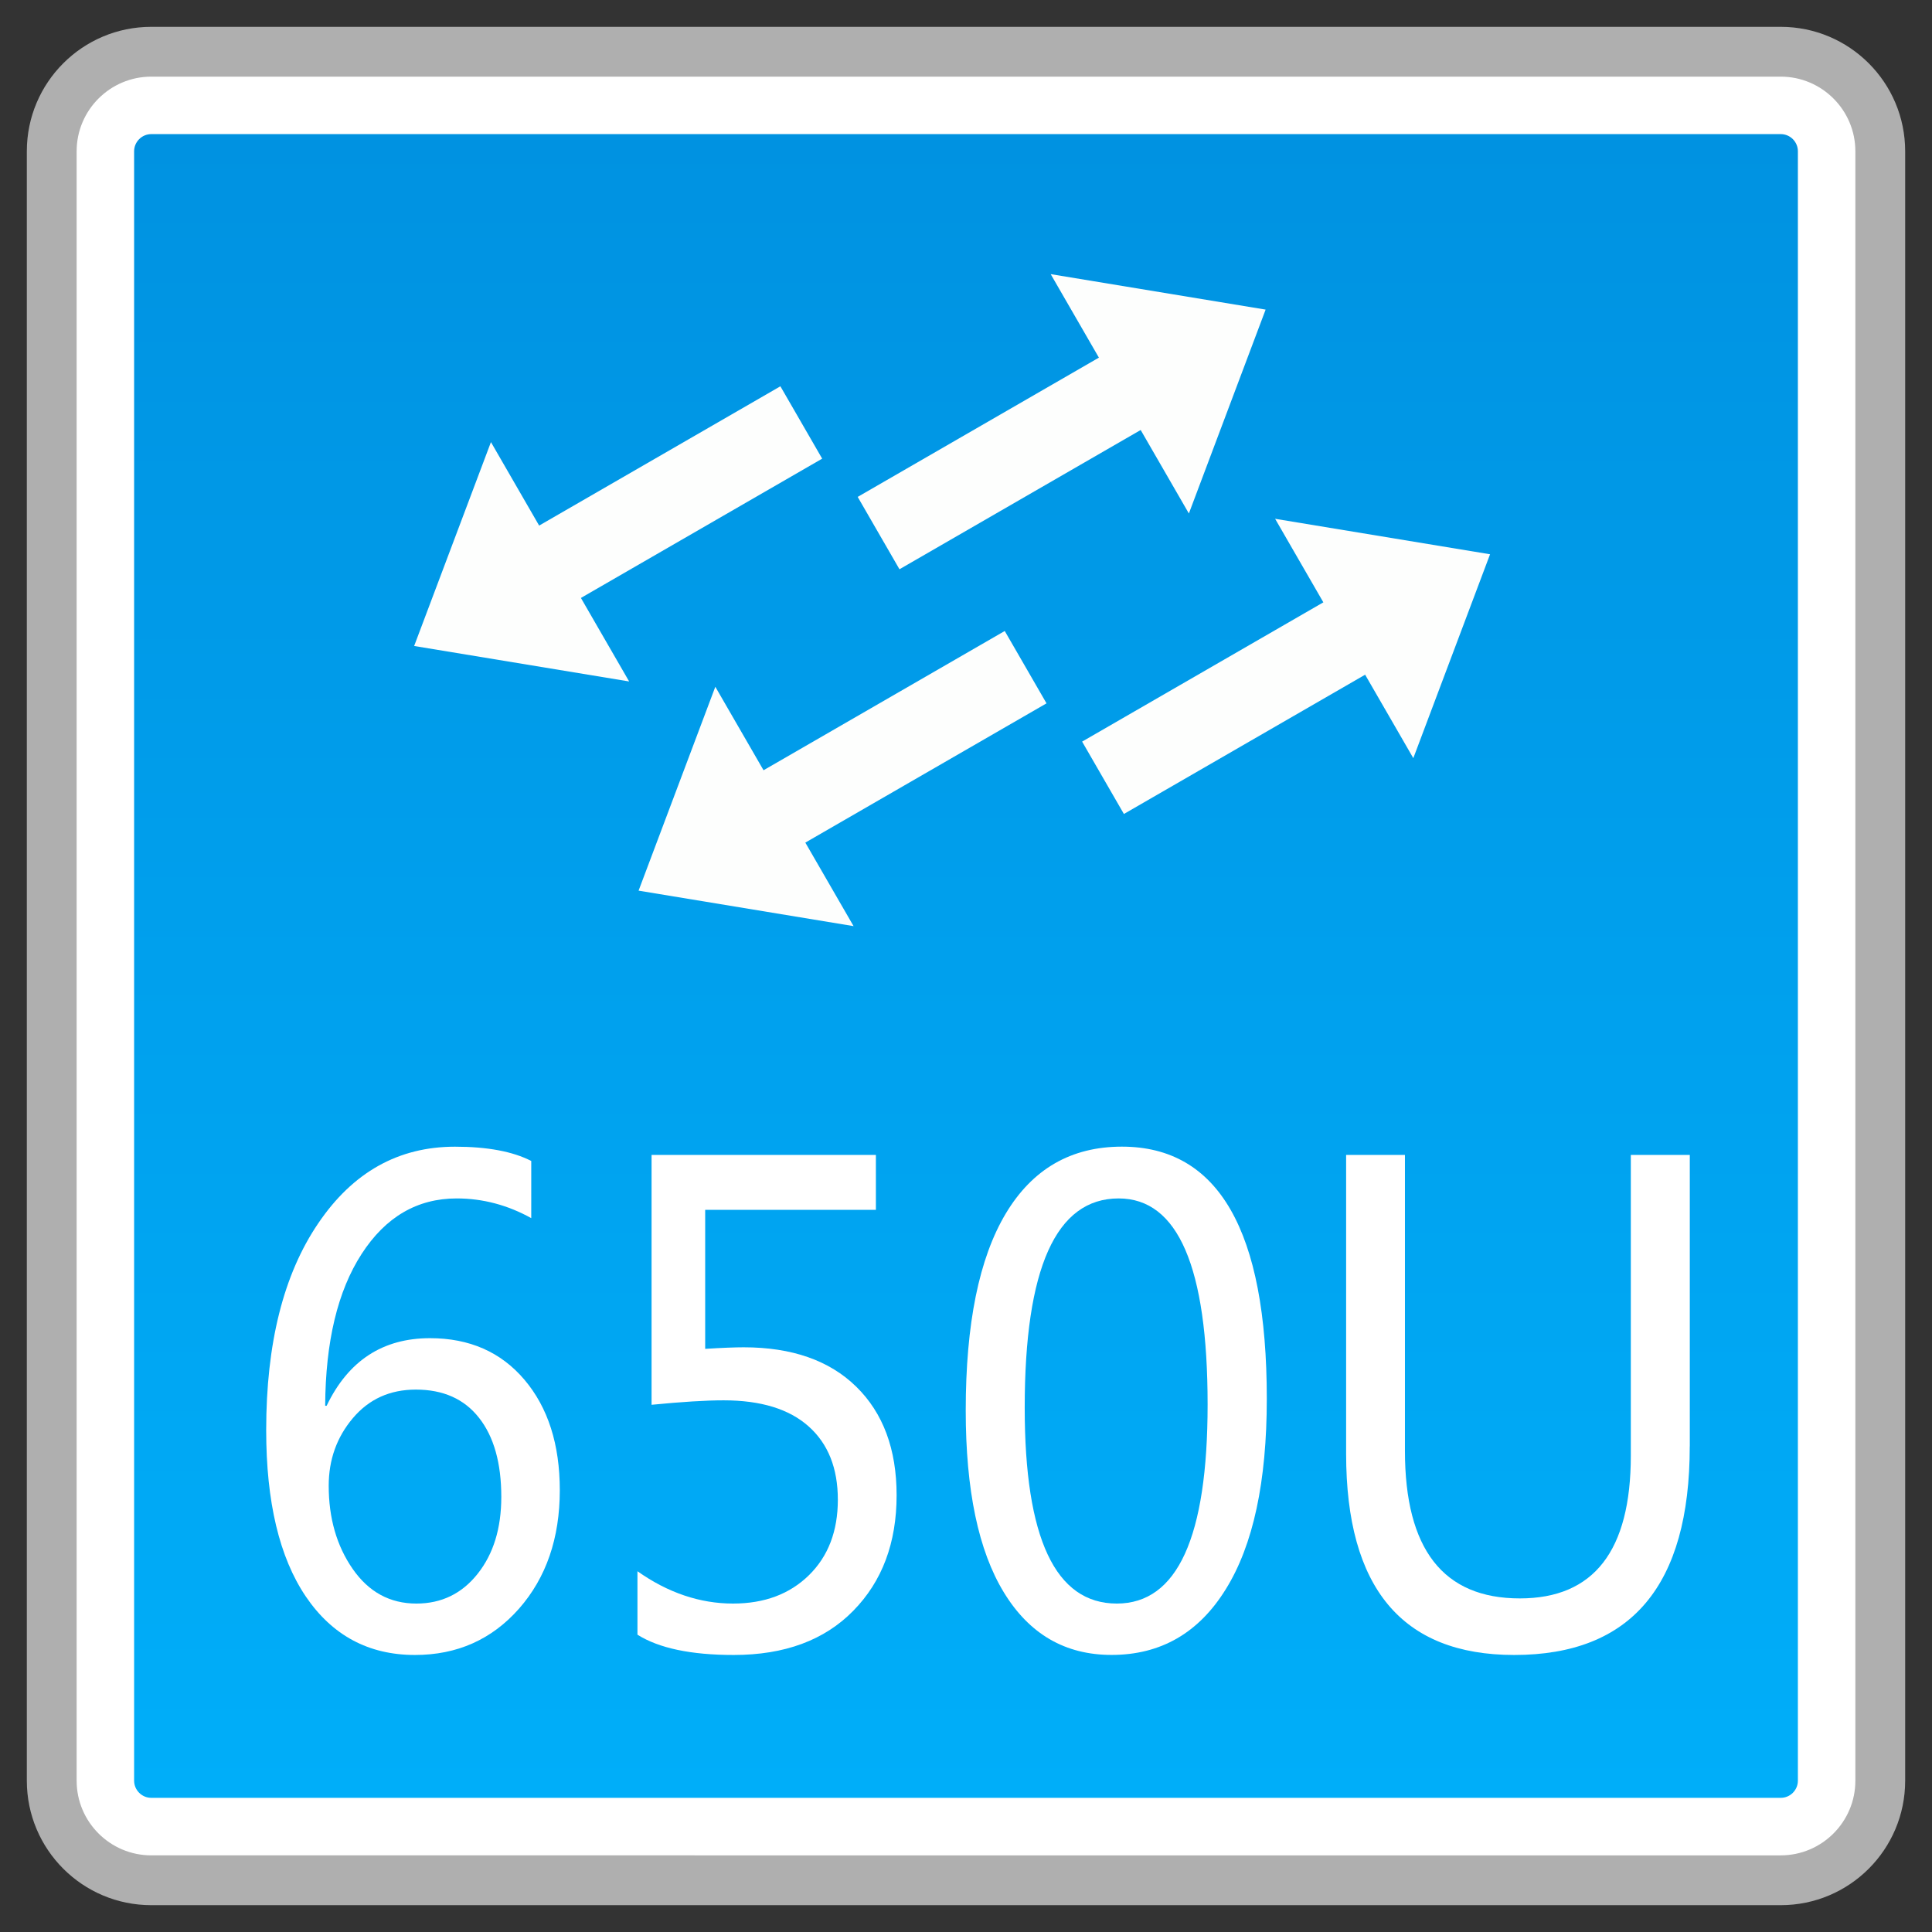 <?xml version="1.0" encoding="utf-8"?>
<!-- Generator: Adobe Illustrator 18.0.0, SVG Export Plug-In . SVG Version: 6.00 Build 0)  -->
<!DOCTYPE svg PUBLIC "-//W3C//DTD SVG 1.1//EN" "http://www.w3.org/Graphics/SVG/1.1/DTD/svg11.dtd">
<svg version="1.1" id="图层_1" xmlns="http://www.w3.org/2000/svg" xmlns:xlink="http://www.w3.org/1999/xlink" x="0px" y="0px"
	 width="36px" height="36px" viewBox="0 0 36 36" enable-background="new 0 0 36 36" xml:space="preserve">
<rect x="0" y="0" width="36" height="36" fill="#333333" stroke="none"/>
<g>
	<g>
		<path fill="#FFFFFF" d="M2.819,35.036c-1.023,0-1.855-0.832-1.855-1.855V2.819c0-1.023,0.832-1.855,1.855-1.855h30.361
			c1.023,0,1.855,0.832,1.855,1.855v30.362c0,1.023-0.832,1.855-1.855,1.855H2.819z"/>
		<path fill="#AFAFAF" d="M33.181,1.428c0.767,0,1.391,0.624,1.391,1.391v30.362c0,0.767-0.624,1.391-1.391,1.391H2.819
			c-0.767,0-1.391-0.624-1.391-1.391V2.819c0-0.767,0.624-1.391,1.391-1.391H33.181 M33.181,0.5H2.819
			C1.538,0.5,0.5,1.538,0.5,2.819v30.362c0,1.281,1.038,2.319,2.319,2.319h30.362c1.281,0,2.319-1.038,2.319-2.319V2.819
			C35.5,1.538,34.462,0.5,33.181,0.5L33.181,0.5z"/>
	</g>
	<g>
		<linearGradient id="SVGID_1_" gradientUnits="userSpaceOnUse" x1="18" y1="33.5" x2="18" y2="2.499">
			<stop  offset="0" style="stop-color:#00AEF9"/>
			<stop  offset="1" style="stop-color:#0092E1"/>
		</linearGradient>
		<path fill="url(#SVGID_1_)" d="M2.819,33.5c-0.176,0-0.32-0.144-0.32-0.32V2.819c0-0.176,0.144-0.32,0.32-0.32h30.363
			c0.176,0,0.319,0.144,0.319,0.32v30.361c0,0.176-0.143,0.32-0.319,0.32H2.819z"/>
	</g>
	<g>
		<path fill="#FFFFFF" d="M9.899,22.698c-0.442-0.245-0.906-0.367-1.389-0.367c-0.735,0-1.326,0.345-1.772,1.035
			C6.291,24.057,6.066,25,6.059,26.195h0.027c0.403-0.84,1.045-1.26,1.926-1.26c0.735,0,1.323,0.258,1.76,0.774
			c0.439,0.518,0.659,1.204,0.659,2.059c0,0.895-0.254,1.631-0.759,2.206c-0.508,0.576-1.155,0.864-1.941,0.864
			c-0.862,0-1.541-0.364-2.034-1.091c-0.491-0.728-0.737-1.76-0.737-3.097c0-1.617,0.322-2.902,0.969-3.854
			c0.645-0.953,1.494-1.429,2.549-1.429c0.603,0,1.077,0.089,1.421,0.266V22.698z M6.125,27.685c0,0.603,0.149,1.121,0.447,1.55
			s0.693,0.645,1.187,0.645c0.469,0,0.85-0.186,1.143-0.557c0.293-0.37,0.439-0.847,0.439-1.431c0-0.631-0.139-1.123-0.415-1.473
			c-0.276-0.352-0.669-0.526-1.177-0.526c-0.483,0-0.874,0.177-1.174,0.532S6.125,27.2,6.125,27.685z"/>
		<path fill="#FFFFFF" d="M11.877,29.277c0.569,0.402,1.165,0.603,1.782,0.603c0.586,0,1.057-0.177,1.416-0.53
			s0.537-0.822,0.537-1.405c0-0.587-0.181-1.042-0.544-1.366s-0.891-0.486-1.584-0.486c-0.332,0-0.781,0.028-1.343,0.083v-4.656
			h4.18v1.024h-3.181v2.59c0.317-0.02,0.557-0.029,0.718-0.029c0.896,0,1.597,0.244,2.097,0.734s0.752,1.163,0.752,2.023
			c0,0.887-0.269,1.605-0.808,2.153c-0.537,0.548-1.279,0.823-2.227,0.823c-0.796,0-1.394-0.126-1.794-0.378V29.277z"/>
		<path fill="#FFFFFF" d="M17.995,26.282c0-1.616,0.249-2.839,0.747-3.671c0.498-0.83,1.218-1.245,2.163-1.245
			c1.799,0,2.7,1.566,2.7,4.697c0,1.547-0.254,2.728-0.762,3.546c-0.505,0.819-1.216,1.228-2.131,1.228
			c-0.864,0-1.533-0.388-2.007-1.166C18.232,28.896,17.995,27.766,17.995,26.282z M19.094,26.23c0,2.433,0.571,3.65,1.716,3.65
			c1.128,0,1.692-1.237,1.692-3.71c0-2.559-0.552-3.839-1.658-3.839C19.677,22.331,19.094,23.631,19.094,26.23z"/>
		<path fill="#FFFFFF" d="M31.486,26.951c0,2.592-1.091,3.887-3.271,3.887c-2.09,0-3.132-1.25-3.132-3.75v-5.568h1.096v5.514
			c0,1.833,0.713,2.75,2.141,2.75c1.379,0,2.068-0.887,2.068-2.661v-5.603h1.099V26.951z"/>
	</g>
	<g>
		<g>
			<polygon fill="#FDFEFD" points="11.899,16.596 13.329,12.797 15.905,17.257 			"/>
			
				<rect x="13.737" y="13.093" transform="matrix(0.866 -0.5 0.5 0.866 -4.71 10.168)" fill="#FDFEFD" width="5.761" height="1.557"/>
		</g>
		<g>
			<polygon fill="#FDFEFD" points="7.717,12.037 9.148,8.238 11.723,12.698 			"/>
			
				<rect x="9.556" y="8.534" transform="matrix(0.866 -0.5 0.5 0.866 -2.99 7.466)" fill="#FDFEFD" width="5.761" height="1.557"/>
		</g>
		<g>
			<polygon fill="#FDFEFD" points="27.765,10.328 23.76,9.667 26.335,14.127 			"/>
			
				<rect x="20.166" y="12.274" transform="matrix(-0.866 0.5 -0.5 -0.866 49.532 12.833)" fill="#FDFEFD" width="5.761" height="1.557"/>
		</g>
		<g>
			<polygon fill="#FDFEFD" points="23.583,5.769 19.578,5.108 22.153,9.568 			"/>
			
				<rect x="15.984" y="7.715" transform="matrix(-0.866 0.5 -0.5 -0.866 39.449 6.416)" fill="#FDFEFD" width="5.761" height="1.557"/>
		</g>
	</g>
</g>
</svg>
